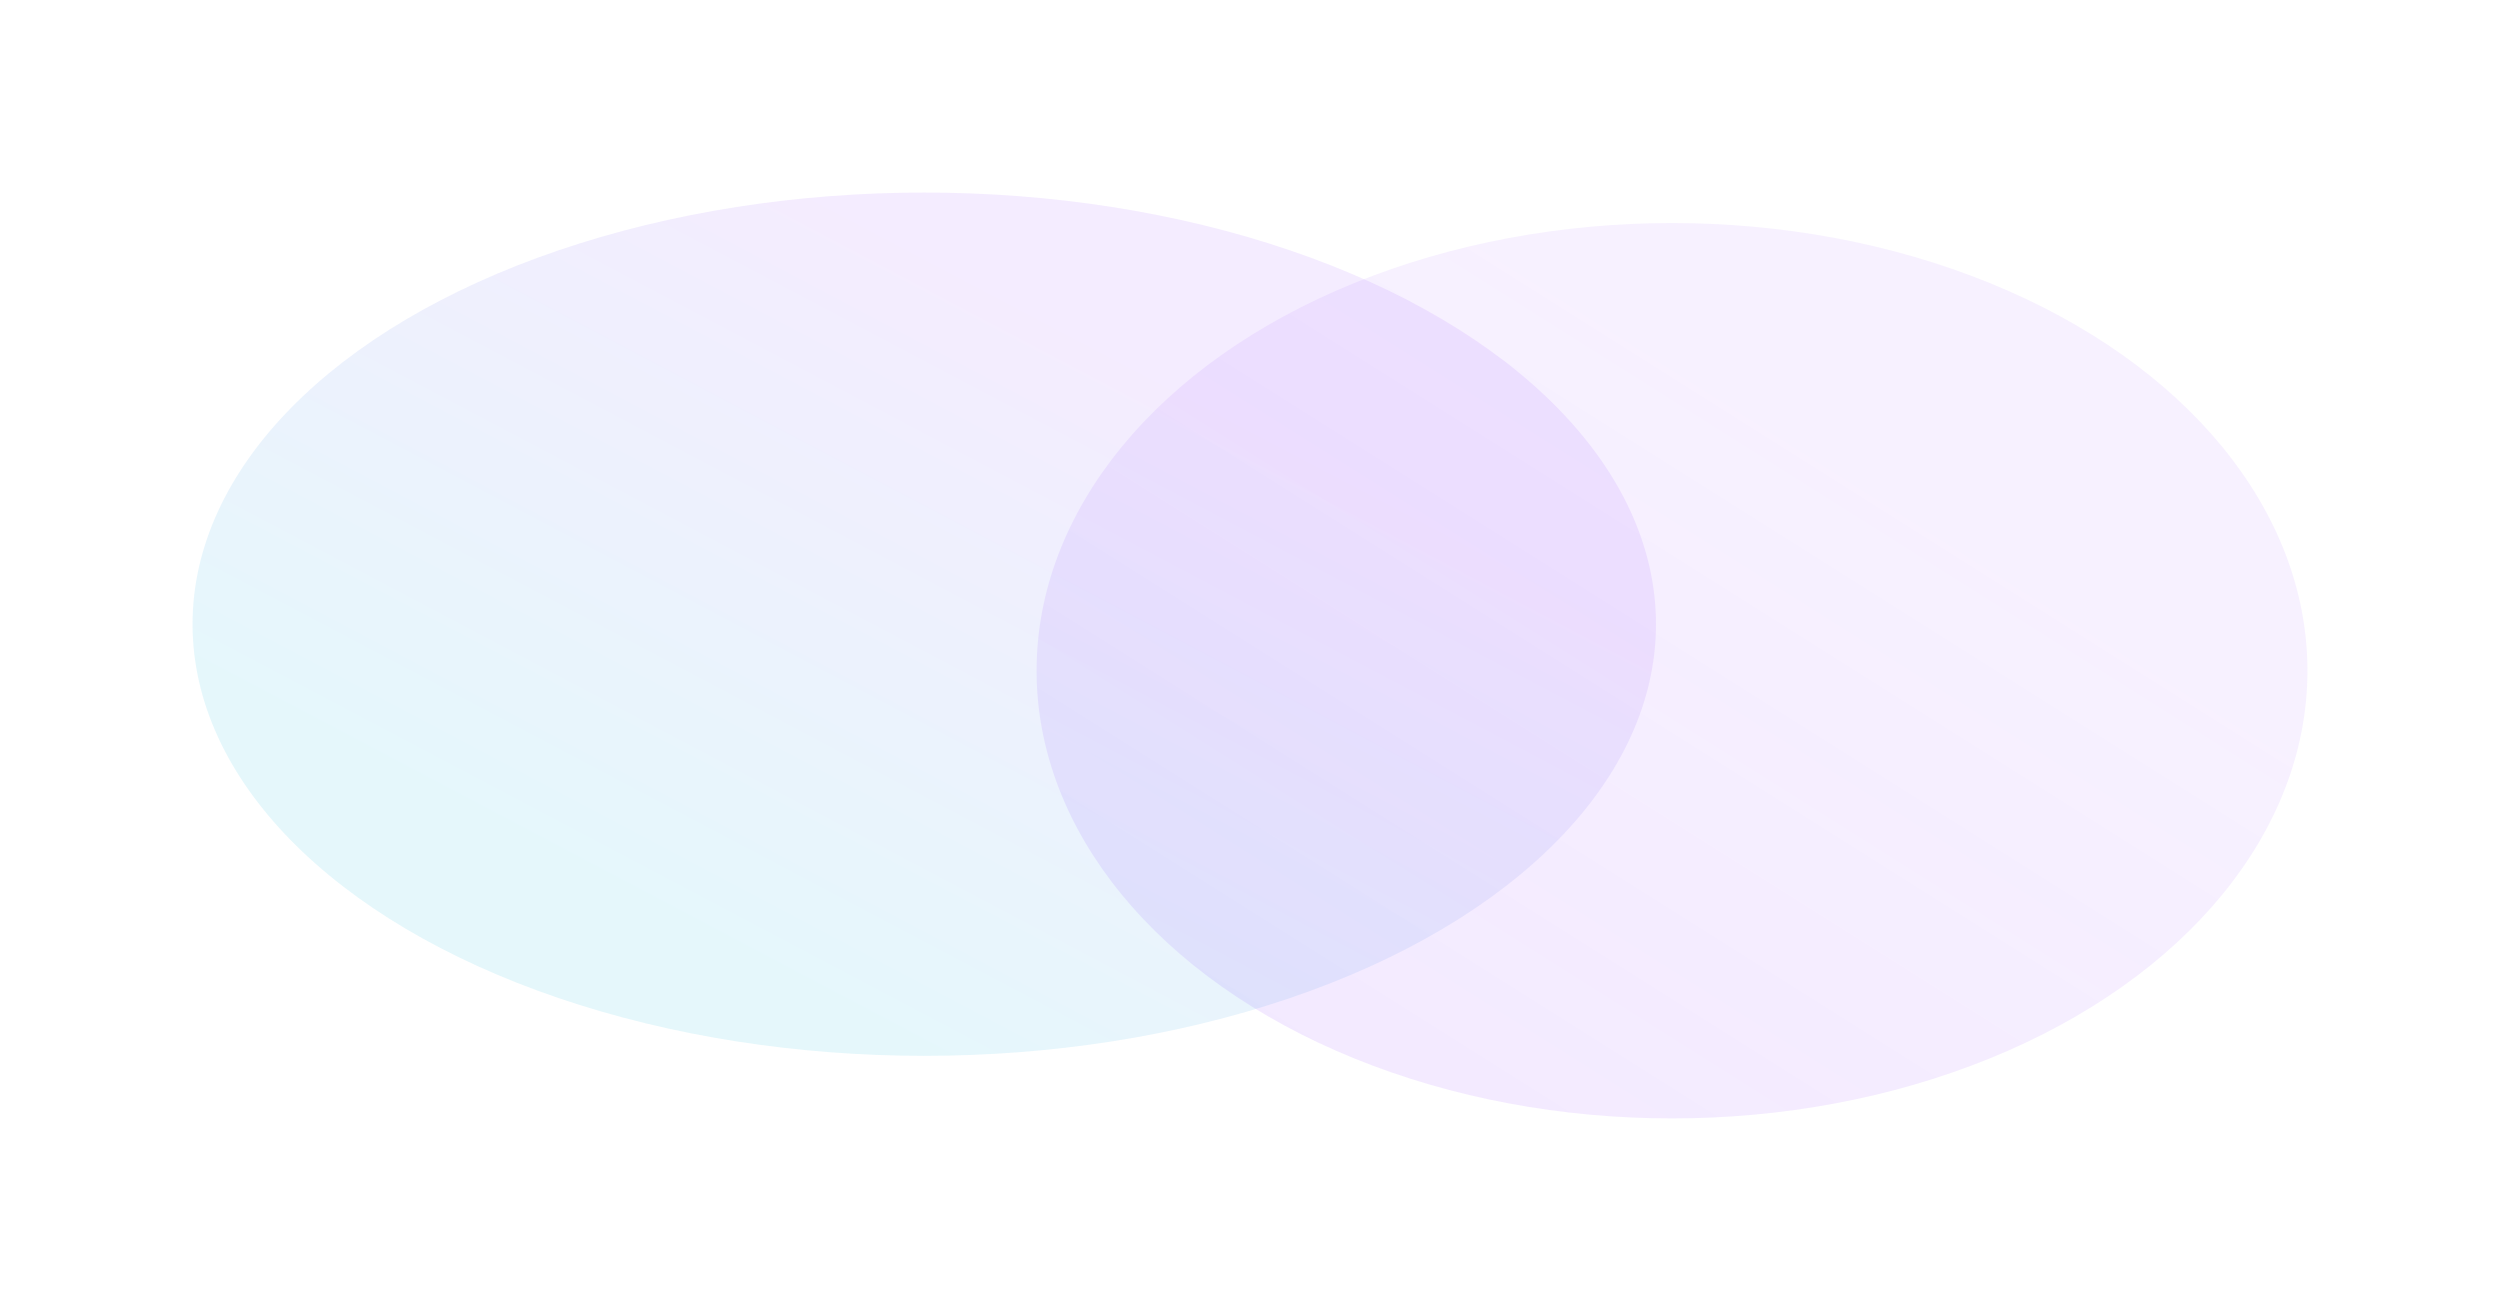 <svg width="1558" height="817" viewBox="0 0 1558 817" fill="none" xmlns="http://www.w3.org/2000/svg">
<g filter="url(#filter0_f_6789_5380)">
<ellipse cx="1042" cy="418" rx="396" ry="279" fill="url(#paint0_linear_6789_5380)" fill-opacity="0.3"/>
</g>
<g filter="url(#filter1_f_6789_5380)">
<ellipse cx="576" cy="389" rx="456" ry="269" fill="url(#paint1_linear_6789_5380)" fill-opacity="0.1"/>
</g>
<defs>
<filter id="filter0_f_6789_5380" x="526" y="19" width="1032" height="798" filterUnits="userSpaceOnUse" color-interpolation-filters="sRGB">
<feFlood flood-opacity="0" result="BackgroundImageFix"/>
<feBlend mode="normal" in="SourceGraphic" in2="BackgroundImageFix" result="shape"/>
<feGaussianBlur stdDeviation="60" result="effect1_foregroundBlur_6789_5380"/>
</filter>
<filter id="filter1_f_6789_5380" x="0" y="0" width="1152" height="778" filterUnits="userSpaceOnUse" color-interpolation-filters="sRGB">
<feFlood flood-opacity="0" result="BackgroundImageFix"/>
<feBlend mode="normal" in="SourceGraphic" in2="BackgroundImageFix" result="shape"/>
<feGaussianBlur stdDeviation="60" result="effect1_foregroundBlur_6789_5380"/>
</filter>
<linearGradient id="paint0_linear_6789_5380" x1="1287.76" y1="200.303" x2="892.118" y2="827.65" gradientUnits="userSpaceOnUse">
<stop offset="0.193" stop-color="#9747FF" stop-opacity="0.25"/>
<stop offset="0.917" stop-color="#9747FF" stop-opacity="0.4"/>
</linearGradient>
<linearGradient id="paint1_linear_6789_5380" x1="859" y1="179.106" x2="509.906" y2="840.204" gradientUnits="userSpaceOnUse">
<stop offset="0.156" stop-color="#9747FF"/>
<stop offset="0.75" stop-color="#00B6E0"/>
</linearGradient>
</defs>
</svg>
